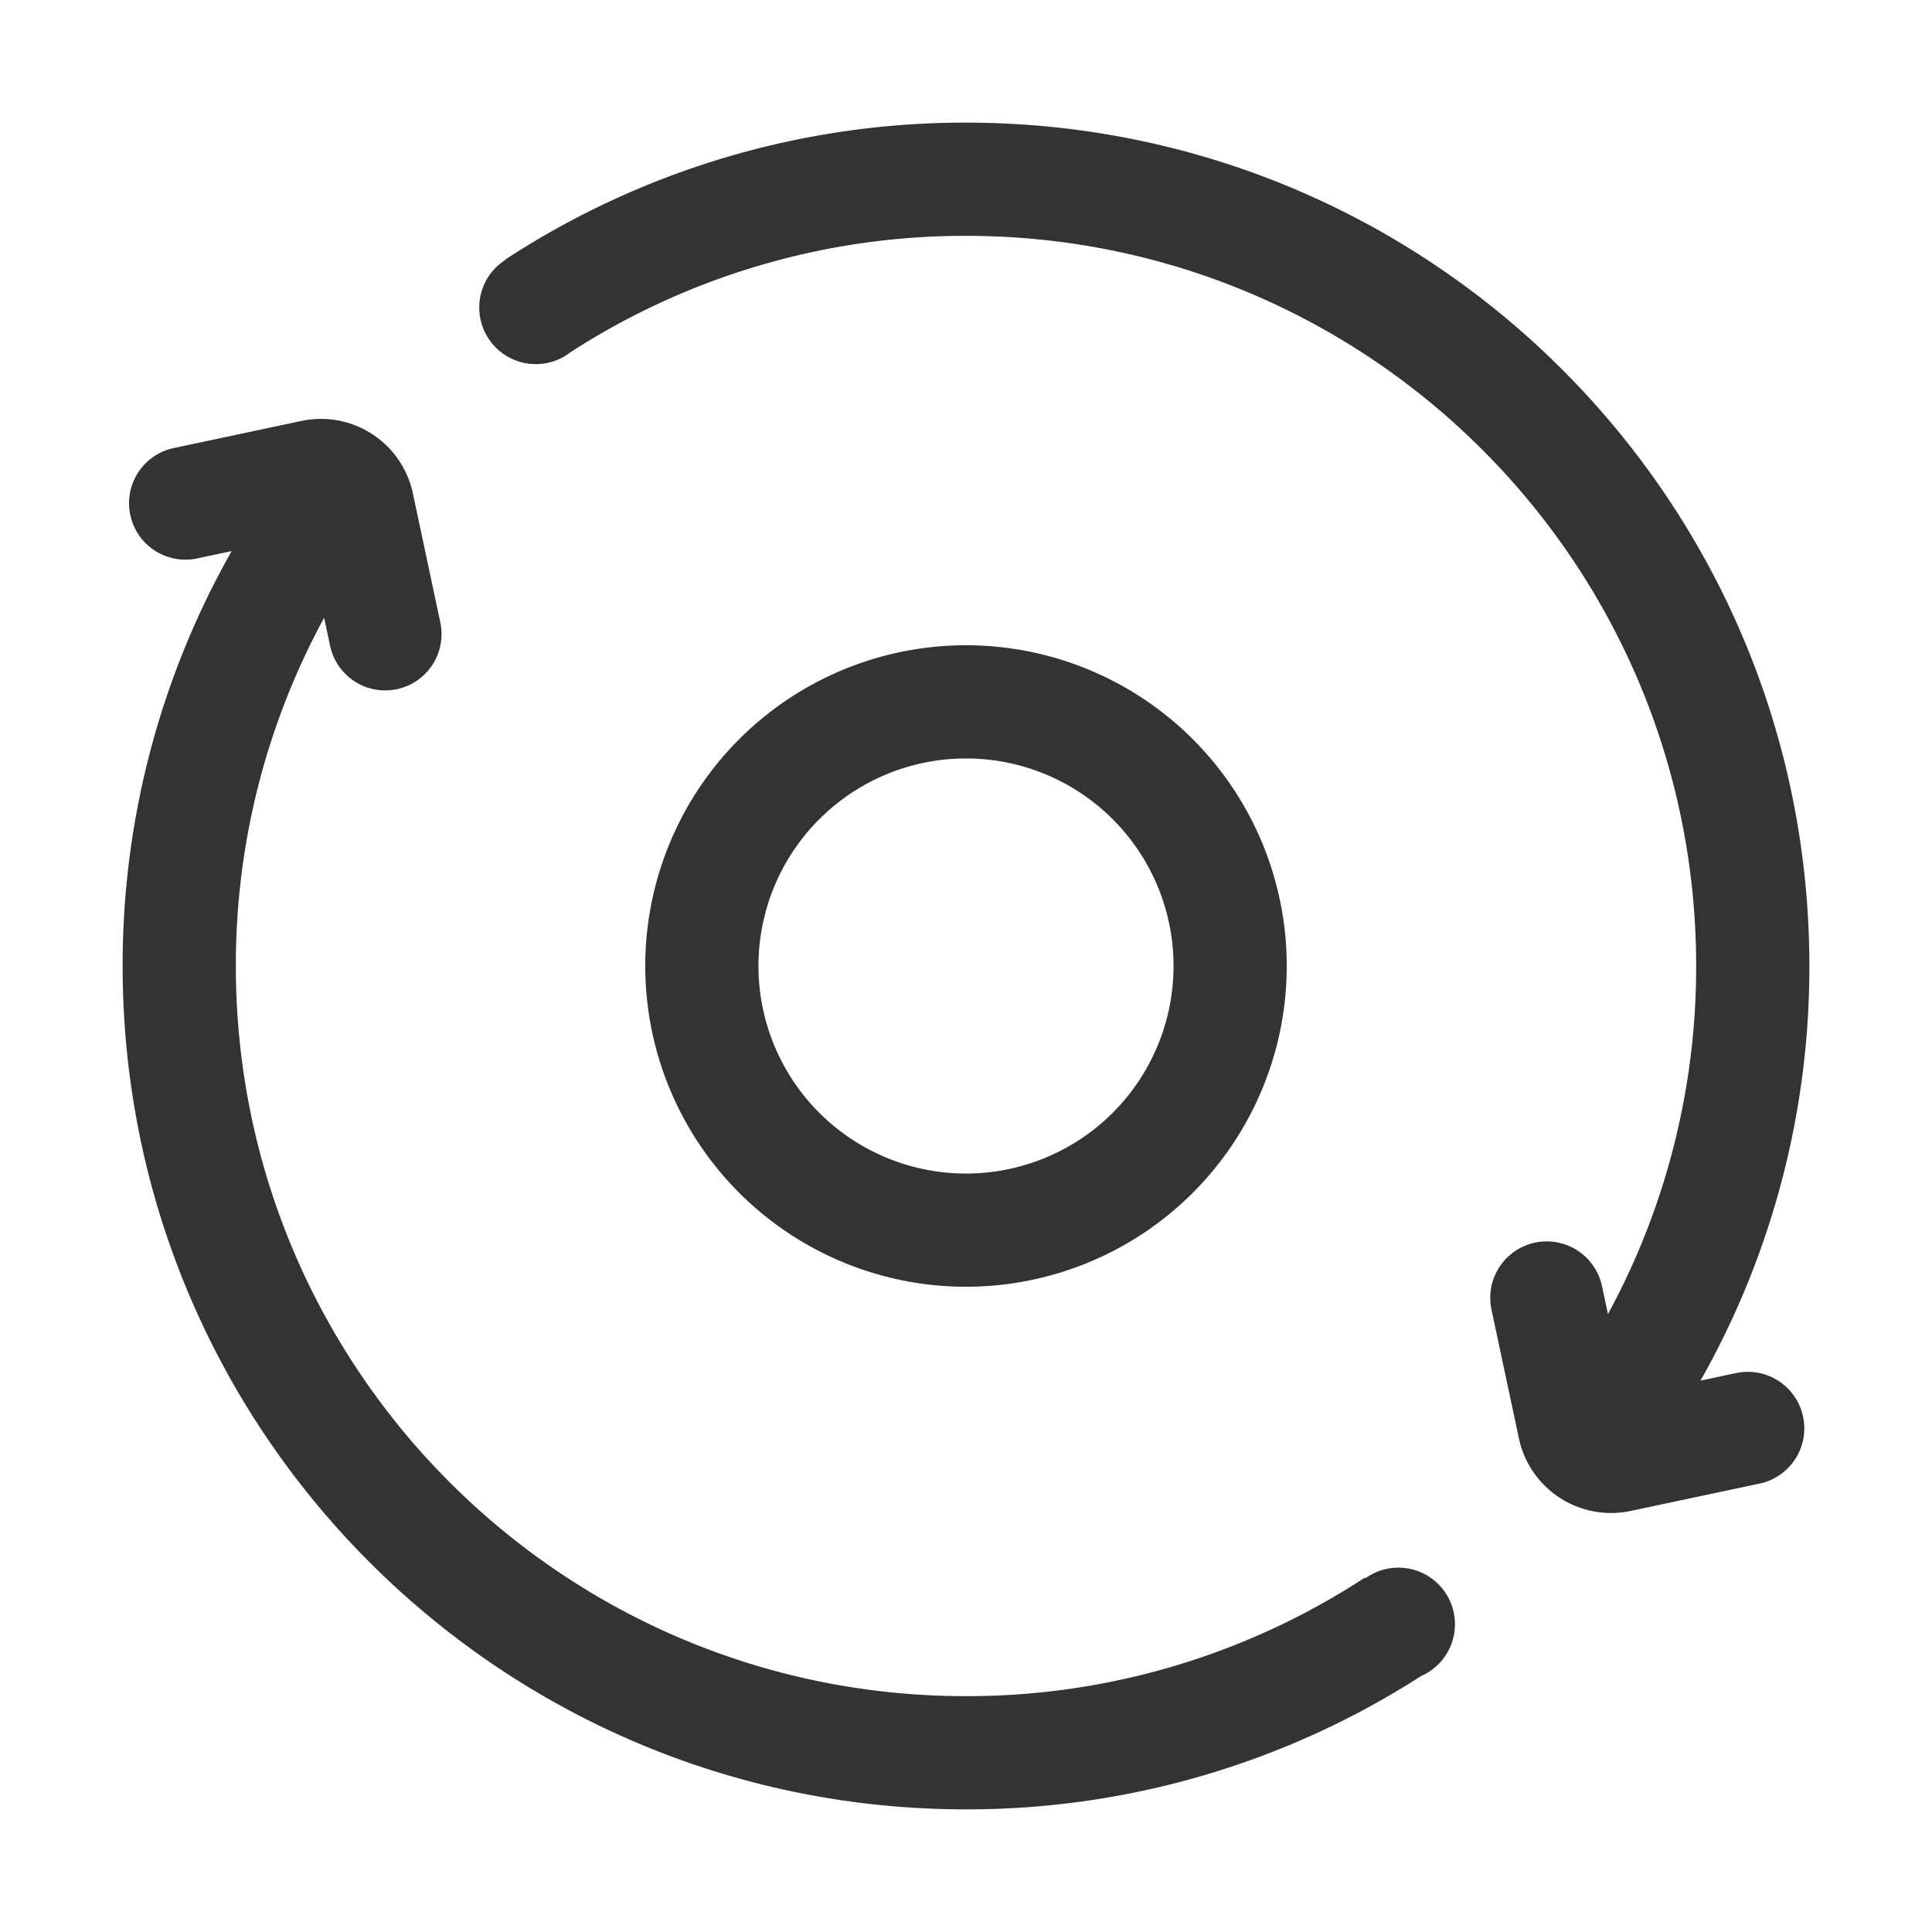 <?xml version="1.0" standalone="no"?><!DOCTYPE svg PUBLIC "-//W3C//DTD SVG 1.1//EN" "http://www.w3.org/Graphics/SVG/1.1/DTD/svg11.dtd"><svg t="1576929834648" class="icon" viewBox="0 0 1024 1024" version="1.1" xmlns="http://www.w3.org/2000/svg" p-id="3369" width="24" height="24" xmlns:xlink="http://www.w3.org/1999/xlink"><defs><style type="text/css"></style></defs><path d="M901.306 731.759l18.832-4a29.943 29.943 0 0 1 12.474 58.573l-68.346 14.5a49.952 49.952 0 0 1-59.214-38.454L790.5 694.047a29.943 29.943 0 0 1 58.582-12.428l3.168 14.881A385.2 385.2 0 0 0 899 512c0-213.734-173.266-387-387-387a385.137 385.137 0 0 0-209.734 61.751c-0.6 0.459-1.194 0.92-1.835 1.339a29.984 29.984 0 0 1-32.867-50.159c0.1-0.064 0.2-0.113 0.3-0.176l-0.1-0.156A444.873 444.873 0 0 1 512 65c246.871 0 447 200.129 447 447a444.87 444.87 0 0 1-57.694 219.759zM342 512a170 170 0 1 1 170 170 170 170 0 0 1-170-170z m280 0a110 110 0 1 0-110 110 110 110 0 0 0 110-110zM512 899a385.155 385.155 0 0 0 211.454-62.854l0.255 0.391c0.291-0.206 0.56-0.431 0.86-0.627a29.985 29.985 0 1 1 28.651 52.426A444.842 444.842 0 0 1 512 959C265.129 959 65 758.871 65 512a444.866 444.866 0 0 1 57.779-219.91l-18.706 3.973a29.9 29.9 0 0 1-12.439-58.485l68.154-14.478a49.812 49.812 0 0 1 59.047 38.4l14.512 68.234a29.861 29.861 0 1 1-58.418 12.409l-3.129-14.728A385.178 385.178 0 0 0 125 512c0 213.734 173.266 387 387 387z" fill="#333333" p-id="3370"></path></svg>